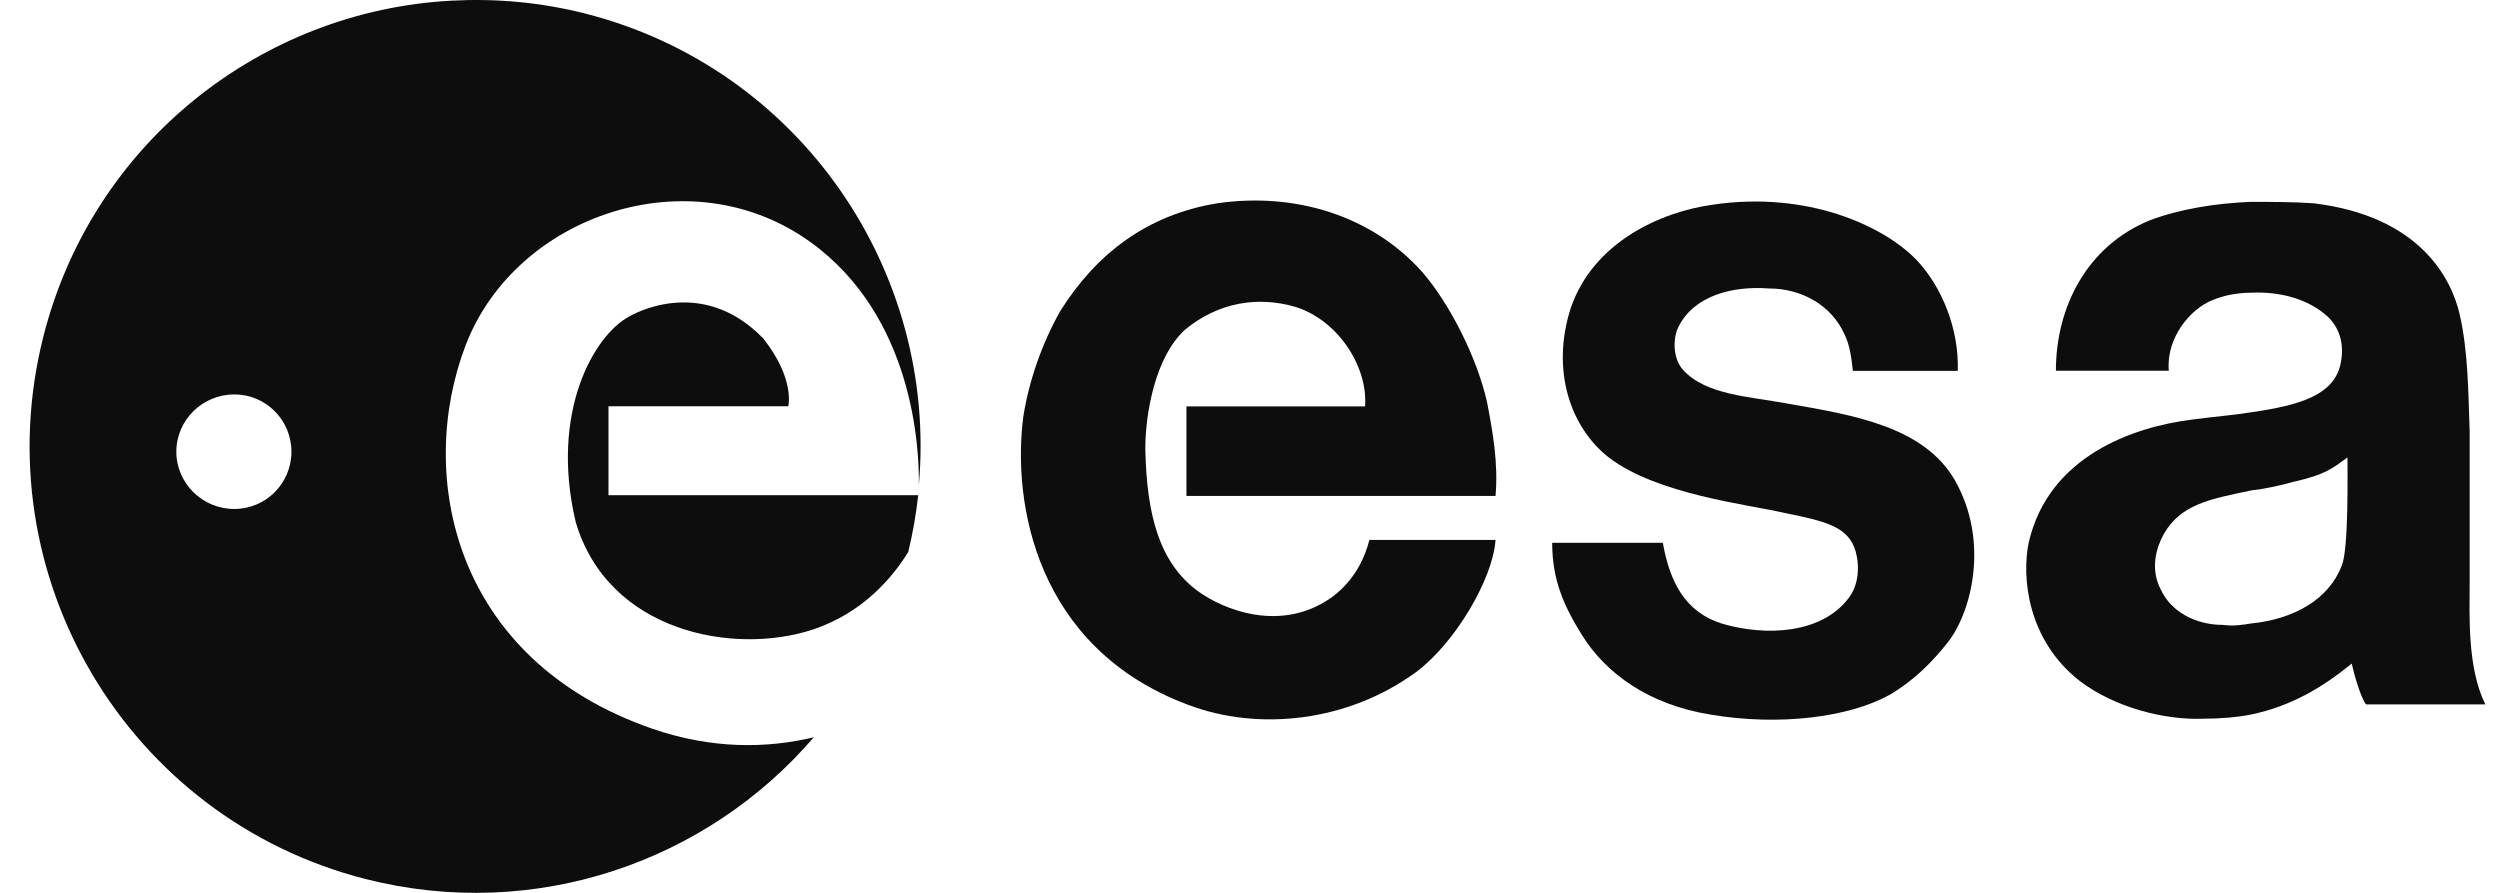 <svg xmlns="http://www.w3.org/2000/svg" fill="none" viewBox="0 0 56 20" height="20" width="56">
<path fill="#0D0D0D" d="M13.631 9.1H17.657C17.657 9.1 17.816 8.493 17.099 7.584C15.683 6.118 14.092 7.091 14.092 7.091C13.312 7.505 12.31 9.227 12.897 11.698C13.631 14.17 16.447 14.679 18.197 14.105C19.355 13.725 20.024 12.888 20.345 12.364C20.448 11.939 20.521 11.514 20.568 11.092H13.63V9.1H13.631Z"></path>
<path fill="#0D0D0D" d="M10.113 0.015C5.864 0.241 2.073 3.187 0.972 7.536C-0.384 12.888 2.849 18.332 8.192 19.691C11.988 20.655 15.837 19.301 18.229 16.515C17.178 16.767 15.947 16.784 14.611 16.323C10.138 14.775 9.318 10.629 10.433 7.728C11.546 4.826 15.444 3.474 18.149 5.419C20.467 7.084 20.595 10.053 20.582 10.871C21.009 6.069 17.921 1.528 13.107 0.303C12.104 0.048 11.094 -0.038 10.113 0.015ZM5.247 8.835C5.956 8.835 6.528 9.407 6.528 10.118C6.528 10.828 5.956 11.401 5.247 11.401C4.537 11.401 3.95 10.828 3.95 10.118C3.95 9.408 4.538 8.835 5.247 8.835Z"></path>
<path fill="#0D0D0D" d="M50.422 4.521C49.628 4.553 48.816 4.683 48.149 4.938C46.752 5.51 46.052 6.873 46.052 8.305H48.581C48.517 7.573 49.065 6.909 49.573 6.718C49.797 6.623 50.104 6.557 50.422 6.557C51.056 6.526 51.706 6.688 52.151 7.102C52.437 7.388 52.518 7.763 52.423 8.177C52.263 8.845 51.534 9.076 50.422 9.236C50.04 9.299 49.601 9.332 49.125 9.396C47.791 9.556 45.887 10.215 45.443 12.154C45.284 12.918 45.406 14.327 46.58 15.249C47.374 15.854 48.492 16.132 49.349 16.099C49.731 16.099 50.12 16.067 50.438 16.003C51.326 15.813 52.013 15.405 52.679 14.865C52.711 15.024 52.872 15.62 52.999 15.779H55.672C55.261 14.952 55.32 13.753 55.32 13.085V9.653C55.289 8.763 55.286 7.867 55.096 7.039C54.905 6.212 54.182 4.841 51.83 4.554C51.386 4.522 50.897 4.522 50.422 4.522L50.422 4.521ZM52.583 10.246C52.583 10.5 52.614 12.316 52.455 12.667C52.169 13.43 51.374 13.872 50.422 13.966C50.233 13.998 50.019 14.029 49.798 13.998C49.163 13.998 48.628 13.69 48.405 13.213C48.151 12.736 48.31 12.249 48.469 11.962C48.85 11.294 49.516 11.175 50.438 10.984C50.723 10.952 51.035 10.886 51.383 10.791C52.082 10.632 52.234 10.501 52.583 10.246V10.246Z"></path>
<path fill="#0D0D0D" d="M31.848 6.082C30.736 4.84 29.02 4.299 27.274 4.553C25.686 4.808 24.543 5.699 23.748 6.971C23.335 7.703 23.05 8.531 22.923 9.326C22.668 11.268 23.208 14.513 26.608 15.786C28.195 16.39 30.197 16.168 31.721 15.054C32.579 14.417 33.438 12.985 33.5 12.095H30.674C30.578 12.477 30.356 12.985 29.848 13.367C28.704 14.194 27.401 13.655 26.83 13.24C25.973 12.603 25.687 11.554 25.655 10.058C25.655 9.263 25.877 7.99 26.545 7.385C27.275 6.781 28.164 6.622 29.022 6.876C29.944 7.163 30.642 8.18 30.578 9.103H26.576V11.109H33.5C33.564 10.376 33.438 9.677 33.31 9.008C33.088 8.023 32.484 6.813 31.849 6.082H31.848Z"></path>
<path fill="#0D0D0D" d="M40.043 9.04C39.185 8.881 38.201 8.849 37.693 8.277C37.47 8.022 37.47 7.576 37.597 7.322C37.946 6.622 38.804 6.399 39.63 6.462C40.36 6.462 41.027 6.844 41.313 7.481C41.44 7.736 41.473 8.022 41.504 8.308H43.854C43.886 7.385 43.505 6.43 42.933 5.826C42.203 5.063 40.487 4.268 38.36 4.586C37.215 4.744 35.691 5.413 35.182 6.908C34.737 8.308 35.182 9.58 36.039 10.249C37.12 11.077 39.153 11.299 39.978 11.491C40.931 11.681 41.407 11.809 41.566 12.349C41.663 12.7 41.63 13.114 41.407 13.4C40.804 14.195 39.565 14.259 38.581 13.972C37.755 13.718 37.406 13.05 37.247 12.158H34.769C34.769 12.986 35.023 13.56 35.437 14.227C35.976 15.087 36.929 15.786 38.327 16.009C39.851 16.264 41.407 16.073 42.329 15.564C42.869 15.245 43.282 14.832 43.632 14.386C44.139 13.75 44.584 12.158 43.79 10.758C43.092 9.549 41.503 9.295 40.042 9.041"></path>
</svg>
